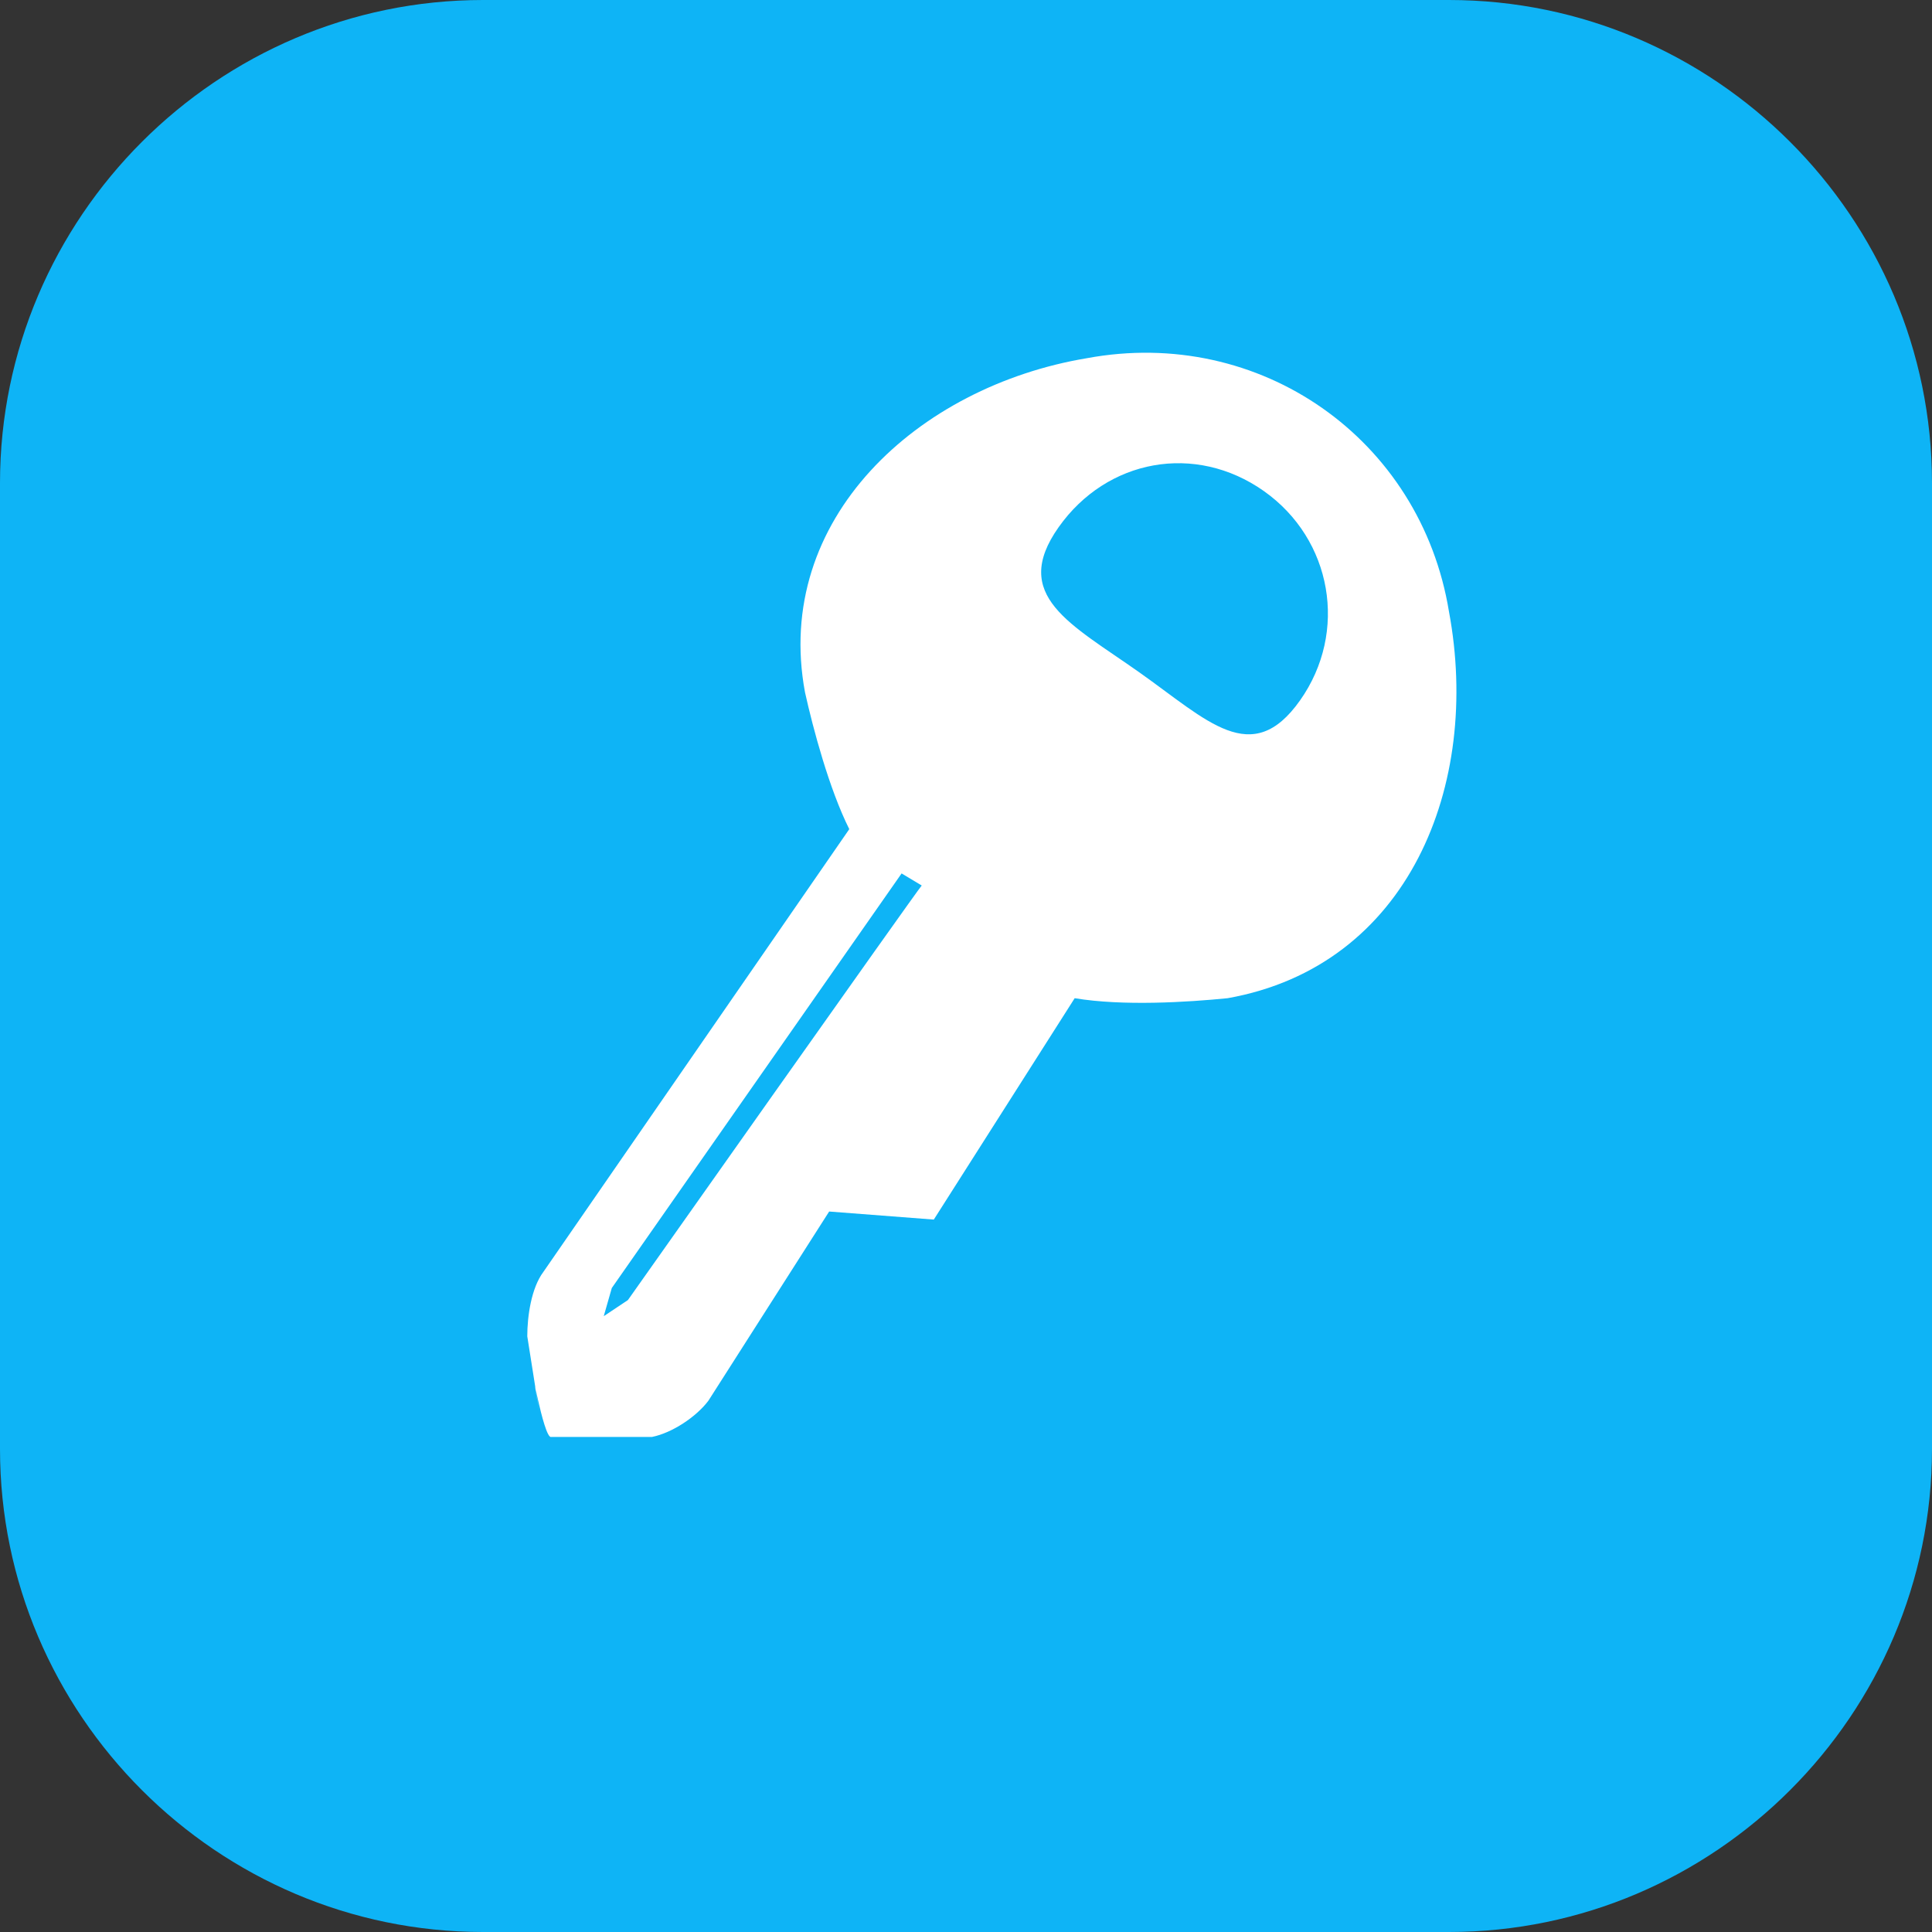 <?xml version="1.0" standalone="no"?><!DOCTYPE svg PUBLIC "-//W3C//DTD SVG 1.1//EN" "http://www.w3.org/Graphics/SVG/1.1/DTD/svg11.dtd"><svg t="1744466113717" class="icon" viewBox="0 0 1024 1024" version="1.1" xmlns="http://www.w3.org/2000/svg" p-id="1270" xmlns:xlink="http://www.w3.org/1999/xlink" width="200" height="200"><rect x="0" y="0" width="1024" height="1024" fill="#333333" stroke="none"/><path d="M768 1024H256C115.2 1024 0 908.8 0 768V256C0 115.2 115.2 0 256 0h512c140.8 0 256 115.2 256 256v512c0 140.8-115.2 256-256 256z" fill="#0EB4F6" p-id="1271"></path><path d="M768 324.267c-14.933-91.733-100.267-151.467-192-134.4-89.6 14.933-166.4 85.333-149.333 177.067 4.267 19.2 12.8 51.2 23.467 72.533l-162.133 234.667c-6.4 8.533-8.533 23.467-8.533 34.133l6.4 40.533c-6.4-38.4 2.133 14.933 6.4 12.8h53.333c10.667-2.133 23.467-10.667 29.867-19.2l64-100.267 55.467 4.267 74.667-117.333c25.6 4.267 59.733 2.133 81.067 0 96-17.067 134.4-113.067 117.333-204.8zM332.8 689.067l-12.8 8.533 4.267-14.933 153.6-219.733 10.667 6.4c-2.133 2.133-155.733 219.733-155.733 219.733z m356.267-317.867c-25.6 36.267-49.067 10.667-85.333-14.933-36.267-25.6-68.267-40.533-42.667-76.8 25.6-36.267 72.533-44.8 108.8-19.2 36.267 25.6 44.8 74.667 19.2 110.933z" fill="#FFFFFF" p-id="1272"></path></svg>